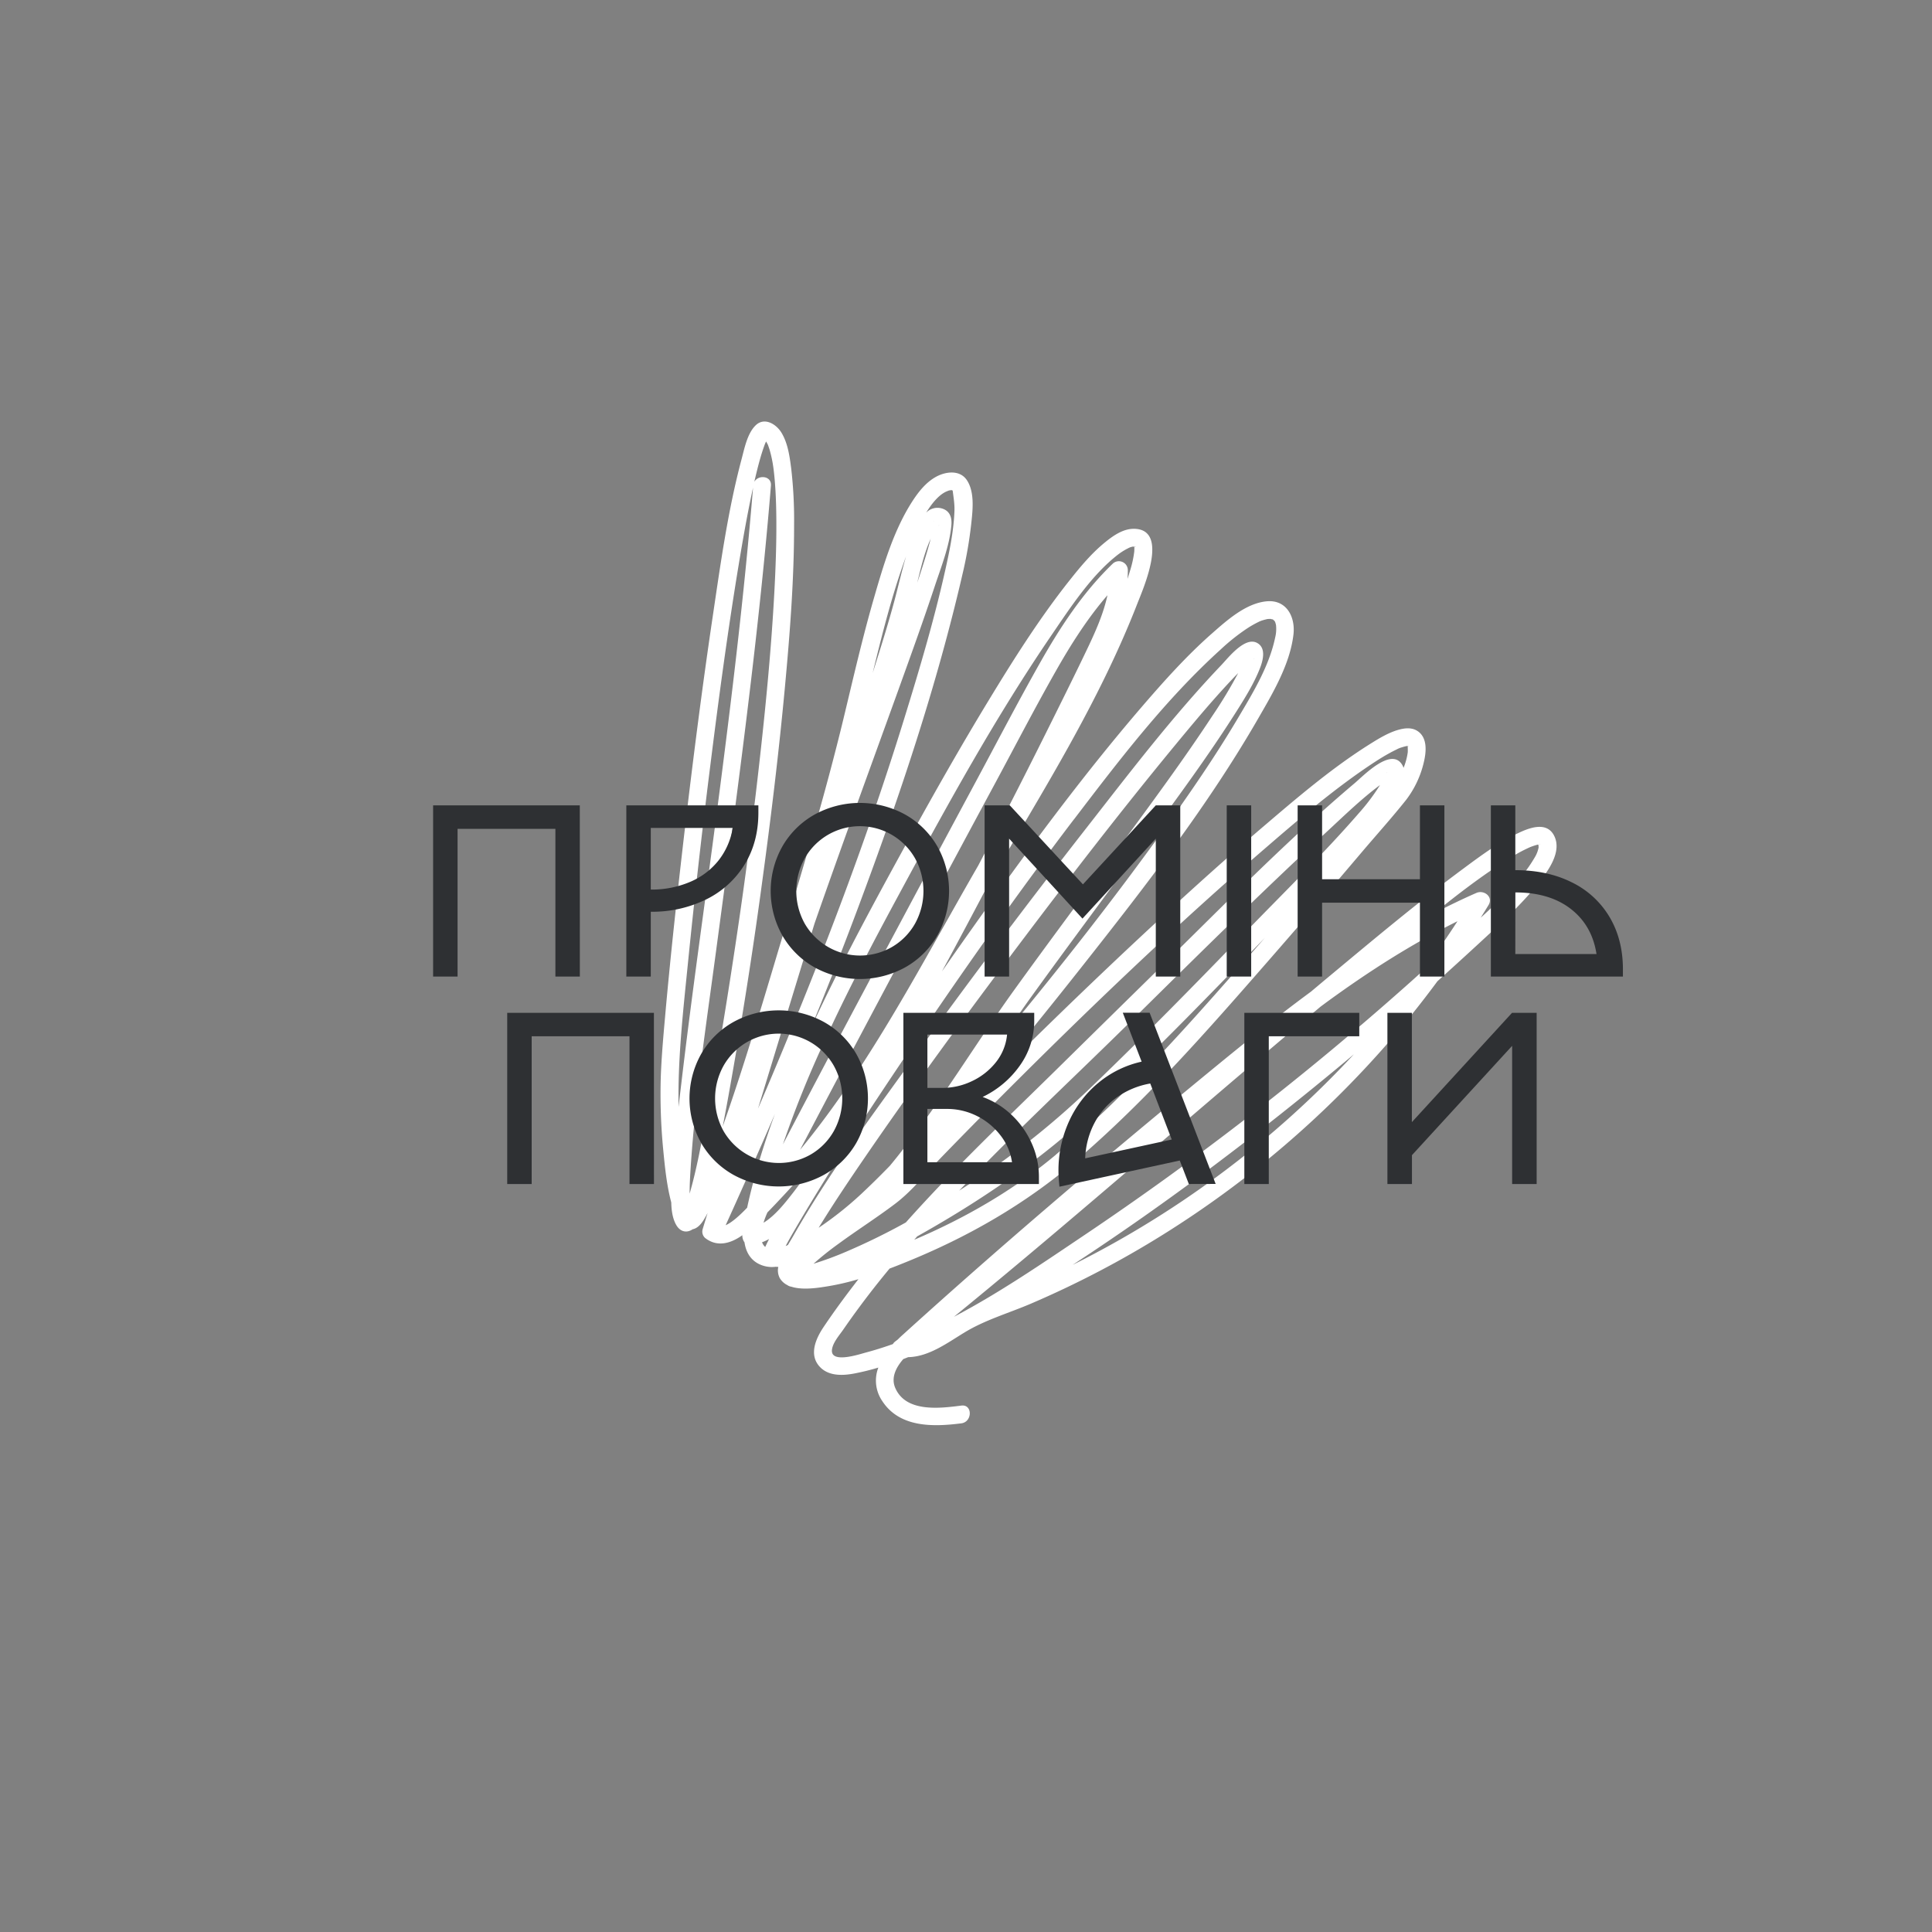 <svg id="Слой_1" data-name="Слой 1" xmlns="http://www.w3.org/2000/svg" width="1080" height="1080" viewBox="0 0 1080 1080"><rect x="0" y="0" width="1080" height="1080" fill="#808080" stroke="none"/><defs><style>.cls-1{fill:#fff;}.cls-2{fill:#2e3033;}</style></defs><title>promin_ukr_light</title><path class="cls-1" d="M634.07,305.57v0C634,305.56,634,305.57,634.07,305.57Z"/><path class="cls-1" d="M868.78,467.19c-4.18-8.29-14.13-4.37-20.47-1.3-10.74,5.2-20.56,12.46-30.11,19.54-26,19.25-50.8,40.1-75.64,60.76-3.26,2.71-6.49,5.44-9.74,8.16-23.39,17.23-45.9,35.78-68.22,54.17C610.39,653.17,556.89,698.81,504.82,746c-1,.89-2,1.81-2.92,2.77L500.29,750a4.43,4.43,0,0,0-1.15,1.34c-5,1.8-10.15,3.41-15.32,4.78-3.64,1-20,6.4-18.71-1.87.59-3.94,4.16-7.92,6.35-11.1q4.13-6,8.43-11.81c5.58-7.57,11.4-15,17.38-22.19q4.14-1.57,8.22-3.23c35.26-14.19,67.8-32.8,96.64-57.61,39-33.55,73.09-72.5,106.86-111.18q26.47-30.3,52.46-61c8.19-9.64,16.72-19.11,24.59-29a55.32,55.32,0,0,0,9.85-20.88c1.41-5.82,2.26-14-3.66-17.71-2.73-1.72-6-1.63-9-.95-6.41,1.43-12.48,5.25-18,8.71-20.77,13.11-39.76,29.31-58.4,45.22-26.14,22.31-51.52,45.52-76.56,69q-40.18,37.79-79.13,76.86c-2.27,2.28-4.52,4.57-6.78,6.86,21.14-24.63,41.54-49.94,61.61-75.37,34.57-43.81,69.31-88.59,97.23-137,8.23-14.27,17.87-30.41,19.84-47.1,1.18-9.89-3.87-19.69-15-18.63-11.6,1.09-22.19,10.62-30.5,17.93-14.26,12.54-27,26.8-39.38,41.18-33.88,39.44-64.77,81.49-94.82,123.88q-8.46,11.93-16.8,23.93Q540,518.2,553.12,493.16c29.74-50.68,61.19-100.62,82.59-155.55,3.33-8.56,17.95-41.31-1.4-42-6.42-.22-12.19,3.94-16.91,7.82-7.31,6-13.5,13.43-19.36,20.82-17,21.41-31.62,44.63-45.78,67.94-15.48,25.49-30.2,51.45-44.58,77.58-14.28,26-28.46,52-41.65,78.54q-6.54,13.15-12.78,26.54,14-34.14,26.89-68.7c22.71-60.79,43.59-122.86,58.13-186.17a229.71,229.71,0,0,0,4.6-26.69c.83-7.61,2.13-17.86-2.26-24.7-3.76-5.88-11.33-5.13-16.82-2.35-5.81,3-10.13,8.38-13.61,13.73-10.57,16.25-16.32,35.94-21.65,54.39-6.36,22-11.49,44.39-16.85,66.68-10.46,43.5-23.47,86.45-36.3,129.3C425.44,563.58,415.54,597,404,629.74c2.36-12.09,4.49-24.22,6.59-36.33q8.75-50.37,15.55-101c4.91-36,9.26-72,12.62-108.16,2.8-30.1,5.16-60.36,5.14-90.61a250.3,250.3,0,0,0-1.58-31.45c-.86-6.8-1.85-14.38-5.5-20.35-2.91-4.76-9.46-8.82-14.36-4.12-4.71,4.52-6.3,12.92-7.91,18.94-7.65,28.71-11.76,58.53-16.12,87.87-5.93,39.89-11,79.91-15.73,120-4,34.43-7.82,68.9-10.88,103.43-1,11.18-2,22.39-2.42,33.61a320.46,320.46,0,0,0,1.4,41.68c.92,9.61,1.95,19.53,4.44,28.93.11,4.56.75,9,2.73,12.5,2.44,4.3,6.26,4.54,9.24,2.48l.45-.1c3.46-1,5.57-4.73,7.18-7.65.25-.45.48-.92.72-1.38-.93,3-1.85,6.07-2.78,9.1a4.84,4.84,0,0,0,1.28,4.82c6.79,5.43,14.49,3.16,20.91-1.46a6.54,6.54,0,0,0,1.21,4c.68,4.65,2.72,8.94,7.07,11.55a16.37,16.37,0,0,0,10.42,2.09,13,13,0,0,0,1.41.08,9.18,9.18,0,0,0,.83,6.28,10.06,10.06,0,0,0,4.22,3.88,4.92,4.92,0,0,0,2.18.89c6,1.94,14.07.8,19.05,0a139.77,139.77,0,0,0,18.51-4.19c-.67.86-1.35,1.72-2,2.59-6.08,7.9-12,16-17.54,24.24-4.23,6.33-8.22,15.22-2.29,21.9,4.84,5.45,12.64,5.27,19.23,4.05A134.19,134.19,0,0,0,491,764.49a20.24,20.24,0,0,0,2.17,18.67c9.74,15,28.54,14.5,44.23,12.49,6.24-.8,6.32-10.73,0-9.92-11.91,1.53-31.1,4-37-10-2.47-5.87.73-11.61,4.55-16,.91-.34,1.81-.71,2.72-1.07,11.61-.24,21.92-8,31.51-13.81,11.46-7,24.7-10.79,37-16.05A544.44,544.44,0,0,0,650.4,690a560.41,560.41,0,0,0,126.2-107.8q14.13-16.31,26.94-33.69Q819,534.6,834.21,520.47c9-8.36,18-16.92,25.67-26.61C865.21,487.07,873.36,476.29,868.78,467.19ZM426,694.43a31.46,31.46,0,0,0,3.92-1.79c-.41.81-.82,1.61-1.21,2.42-.3.63-.63,1.3-.94,2A6.14,6.14,0,0,1,426,694.43ZM608.75,360.69c-6.31,13.31-12.87,26.51-19.42,39.71Q569.1,441.25,548,481.64c-.38.74-.77,1.48-1.16,2.21-31.2,54-59.87,110.69-99.61,158.93q18-34.35,36.18-68.62,36.24-68.32,72.93-136.42c11.3-21,22.31-42.26,34.09-63,8.4-14.79,17.55-29.17,28.64-42C617,342.4,613,351.67,608.75,360.69ZM429,677.74c3.13-3.18,6.18-6.44,9.18-9.65,6.8-7.28,13.3-14.85,19.54-22.62A202.6,202.6,0,0,1,443.12,667c-4,5.1-9.74,12.55-16.3,16.52A46.86,46.86,0,0,1,429,677.74Zm267.17-312a1.4,1.4,0,0,1,0,.29A1.38,1.38,0,0,1,696.2,365.71Zm-191.55,277c-2.34,3-4.73,6-7.18,8.94q-6.53,6.75-13.33,13.22a194.29,194.29,0,0,1-26,21.12l-.47.3c8.16-13.35,16.92-26.35,25.76-39.25,27.45-40.06,56.24-79.21,85.45-118,28.59-37.95,57.62-75.62,87.85-112.28,10.2-12.36,20.49-24.71,31.46-36.4,1.31-1.4,2.65-2.79,4-4.16a257.25,257.25,0,0,1-14.44,23.94C661.4,425,643.66,449,626,473c-20,27.22-40.24,54.29-60,81.73C545.22,583.76,526.71,614.58,504.65,642.67Zm85.56,2.81c-23.66,19.83-50.72,35.38-79.12,47.49l1.65-1.89,5.45-3.09c25.37-14.49,50-30.79,72.61-49.3,12.89-10.56,24.7-22.43,36.63-34q22.91-22.3,45.27-45.16Q689.92,542,707,524.31q-7.68,8.84-15.41,17.62C659.71,578.17,627.29,614.39,590.21,645.48ZM775.06,431.77c.09,0,.05.2,0,.37l0,0,0-.08,0,.08A.67.67,0,0,1,775.06,431.77Zm-15.75,23.14c-19.79,22.76-41.58,43.95-62.54,65.63-28,29-56.31,57.86-85.4,85.86A457,457,0,0,1,548,657.85q-5.85,3.9-11.79,7.71c30-31.49,62-61.26,93-91.75,37-36.5,73.92-73.24,112.12-108.53,9.65-8.91,19.7-18.75,30.09-26.41A116.16,116.16,0,0,1,759.31,454.91ZM787,417c.85-.07.11.22,0,0ZM559.54,613.05C607.71,564.8,657,517.47,708.7,472.94c18.53-16,37.33-32,57.73-45.61,3.2-2.13,6.46-4.2,9.83-6.07q2.16-1.2,4.38-2.27a13.73,13.73,0,0,1,3-1.22,23.89,23.89,0,0,1,2.64-.71l.48-.06h.16c0,.59.12,3,0,3.73a36.25,36.25,0,0,1-2.32,8.5,8.43,8.43,0,0,0-.81-1.76c-6.11-10-21.63,6.19-26.38,10.21-38,32.09-73,68-108.45,102.8Q619.17,569.72,589.44,599c-24.66,24.21-49.67,48.07-73.15,73.44q-5,5.41-9.93,10.93A363.44,363.44,0,0,1,473,699.71a183.36,183.36,0,0,1-18.23,6.73,169.73,169.73,0,0,1,14-11.18c10.41-7.63,21.34-14.57,31.64-22.36,9.56-7.24,17.3-17.14,25.61-25.75Q542.65,630,559.54,613.05Zm40.81-155C625.55,425,651.49,391,682.43,363a112.86,112.86,0,0,1,14.84-11.78,57.18,57.18,0,0,1,6.47-3.66c1.28-.62.34-.18.64-.29s.87-.35,1.31-.48c1-.3,1.91-.55,2.89-.76h0l1.17-.05.61,0a1.82,1.82,0,0,0,.54.17,1.19,1.19,0,0,0,.57.06c.08.08.19.19.38.35l.15.12a6.55,6.55,0,0,1,.5.48,4,4,0,0,1,.38.7c0,.05,0,.11.05.18.13.45.27.9.36,1.37a2.24,2.24,0,0,0,.06.33c0,.09,0,.19,0,.33a19.47,19.47,0,0,1-.52,6.28c-3.33,16.08-12.52,31.09-20.86,45.17-12.73,21.47-26.93,42.07-41.49,62.33-27.76,38.62-57.18,76.08-87.53,112.72,4.4-6.44,8.85-12.85,13.4-19.17,20.68-28.69,41.87-57,62.78-85.52,17.82-24.3,35.85-48.6,52-74.1,4.86-7.69,9.78-15.57,13.13-24.07,1.69-4.26,3.66-11.33-1.37-14.22-6.88-4-16.3,8.25-20.17,12.31-27.25,28.58-51.43,60.36-75.71,91.43q-49.49,63.33-96.59,128.49c-23.3,32.28-47.41,64.73-67.1,99.4-.75,1.32-1.79,3-2.89,4.84-.41.19-.82.39-1.24.57.08-.13.14-.27.21-.4,2.45-4.57,5.07-9,7.71-13.51C467,649,488.64,616.37,510.48,584,539.34,541.27,569.08,499.07,600.35,458ZM700.77,368.5c.72-.59.29-.05,0,0Zm-66.23-62.91c-.09.14-.17.06-.25-.09C635.37,305.32,634.2,306.11,634.54,305.59ZM504.3,496.71c26-48.13,52.6-96.38,83.48-141.63,10.67-15.64,22.53-33.86,37.47-45.28a35.35,35.35,0,0,1,6.31-3.77,10.46,10.46,0,0,1,1.66-.46c-.09,0-.69,0,.43,0l.41,0h.05c.32,0,.12,0,0,0s0,.24,0,.49c0,.81,0,1.62-.07,2.43a59.11,59.11,0,0,1-2.39,10.7c-.43,1.47-.89,2.94-1.35,4.4.1-1.64.17-3.29.16-4.95a5,5,0,0,0-8.47-3.51c-16.8,16.2-29.6,35.85-41,56.08-12.9,22.9-25,46.24-37.47,69.39q-38.71,72.07-77.06,144.34Q452,612.28,437.66,639.7a588.07,588.07,0,0,1,22.7-56.49C473.75,553.76,488.9,525.16,504.3,496.71ZM420.65,662.48q-1.63,6.28-3,12.64c-3.5,3.65-8.22,8.17-12,9.78q14.09-31,27.56-62.26C428.4,635.73,424.13,649,420.65,662.48ZM522,291.61c-.07-.1,0-.59,0,0ZM532.66,274c.5,0,.29,0,0,0Zm-2.77.39a5.93,5.93,0,0,1,2.4-.37,1.69,1.69,0,0,1,.32.57c.45,3.76,1.09,7.24.93,11.16-.37,9.5-2.1,19-4.1,28.25-6.39,29.74-15.13,59.13-24.11,88.17-20.4,66-45,130.58-71.68,194.21q-4.9,11.7-9.93,23.36l31.56-103.36c15.17-43.52,31.05-86.78,46.7-130.12,7-19.46,14.06-38.93,20.56-58.57,3.62-10.92,8.27-22.56,9.29-34.13.38-4.22-.83-8.09-5.42-9.36a8.7,8.7,0,0,0-8.67,2.38c.19-.3.36-.61.56-.92C521.16,281.18,525.26,276,529.89,274.43Zm-17.12,51.24c2-8.2,4-16.78,7.49-24.48-.17.63-.32,1.25-.49,1.87-1.72,6.39-3.73,12.7-5.79,19C513.59,323.25,513.17,324.46,512.77,325.67Zm12-31.8a.81.81,0,0,0,.1-.25C524.91,293.34,525,293.69,524.79,293.87ZM506.5,311c-2.37,8-4.23,16.22-6.38,24.32-3.66,13.72-8,27.31-12.28,40.89C493.18,354.27,498.7,332.22,506.5,311Zm-77.09-66.27h0l.09,0Zm-2.34.67h0Zm-2.39,11.88c.56-2,1.16-4,1.83-6,.26-.78.54-1.56.82-2.33.23-.62.45-1.15.53-1.34s.28-.55.41-.83l0,0c.27.52.56,1,.83,1.55.08.16.15.27.19.35s.06.18.13.39c.25.68.49,1.37.71,2.06a68.12,68.12,0,0,1,2.16,10.09c.15,1,.42,3.31.63,5.44.23,2.45.41,4.9.56,7.35.32,5.42.46,10.84.5,16.27.11,13.36-.37,26.72-1.08,40.06-1.76,33-5,65.94-8.72,98.78q-6,53-14.08,105.7c-4.56,30.06-9.49,60.08-15.29,89.93-2.74,14.11-5.27,28.6-9.31,42.51,0-4.75.26-9.51.57-14.24,2.67-41.16,9-82.16,14.43-123,7.7-57.5,15.5-115,22-172.64,3.21-28.6,6.11-57.23,8.46-85.91.45-5.54-7-6.23-9.29-2.14C422.6,265.3,423.57,261.27,424.68,257.28ZM384.52,538.81q5.6-55.86,12.63-111.56c4.69-37.48,9.72-74.94,15.89-112.21,2.35-14.18,4.85-28.36,7.91-42.41C416,333,408.67,393.1,400.84,453.12c-6.73,51.56-14.17,103-20.23,154.68q-.66,5.51-1.28,11C378.82,592.09,381.86,565.37,384.52,538.81Zm411.32,3.49q-4.22,3.83-8.46,7.61a1693.27,1693.27,0,0,1-181,140.39c-23.66,15.9-47.67,32.41-73.1,45.77,53.49-43.66,105.62-89,158.15-133.78q23.31-19.87,46.78-39.57c1.54-1.14,3.07-2.28,4.61-3.4,22.82-16.58,46.65-31.83,71.92-44.35Q805.7,528.92,795.84,542.3Zm-75.72,83.09a548.26,548.26,0,0,1-120.53,81.69c53-34.66,103.82-73.19,152.34-113.6,1.65-1.37,3.29-2.77,4.93-4.15Q739.36,608.2,720.12,625.39Zm140-151.81a16.73,16.73,0,0,1-2.31,5.91,75.31,75.31,0,0,1-9.61,13A285.9,285.9,0,0,1,827.73,513c1.46-2.35,2.94-4.7,4.37-7.07,2.79-4.63-2.56-8.64-6.79-6.78-8,3.5-15.83,7.3-23.53,11.33,13.3-10.72,26.87-21.18,41.29-30.2a85.18,85.18,0,0,1,12.4-6.78,36.61,36.61,0,0,1,4.2-1.36l.28,0A8.71,8.71,0,0,1,860.08,473.58Zm.46-1.53c.2,0,.33,0,.33,0C860.86,472.31,860.72,472.23,860.54,472.05Z"/><path class="cls-1" d="M634.1,305.56v0h0v0Z"/><path class="cls-1" d="M711.91,346.53l0,0C711.45,346.17,712.78,347.26,711.91,346.53Z"/><path class="cls-1" d="M634.07,305.57Z"/><path class="cls-2" d="M324.14,545.9H310.47V463.33H255.78V545.9H242.11V450.2h82Z"/><path class="cls-2" d="M423.94,450.2v4.1q0,16.54-7.79,29.12a52,52,0,0,1-21.53,19.42,68.23,68.23,0,0,1-30.83,6.83V545.9H350.12V450.2ZM385.73,493a40.18,40.18,0,0,0,15.93-12,39.61,39.61,0,0,0,7.93-18.18h-45.8v34.45A54.55,54.55,0,0,0,385.73,493Z"/><path class="cls-2" d="M455.38,540.78a47.61,47.61,0,0,1-18-17.78,50.73,50.73,0,0,1,0-49.9,47.58,47.58,0,0,1,18-17.77,52.54,52.54,0,0,1,50.59,0,47.68,47.68,0,0,1,18,17.77,50.73,50.73,0,0,1,0,49.9,47.71,47.71,0,0,1-18,17.78,52.54,52.54,0,0,1-50.59,0Zm43.27-11.42a35,35,0,0,0,12.86-13.06,37.71,37.71,0,0,0,0-36.5,35.45,35.45,0,0,0-61.66,0,37.64,37.64,0,0,0,0,36.5,35.72,35.72,0,0,0,48.8,13.06Z"/><path class="cls-2" d="M659.77,450.2v95.7H646.1V468.8l-41,44.7-41-44.7v77.1H550.4V450.2h14.08l40.88,44.16L646.1,450.2Z"/><path class="cls-2" d="M699.42,450.2v95.7H685.75V450.2Z"/><path class="cls-2" d="M807.42,450.2v95.7H793.75V504.61H739.06V545.9H725.39V450.2h13.67v41.29h54.69V450.2Z"/><path class="cls-2" d="M878.58,493.2a49.89,49.89,0,0,1,21.12,19.34q7.51,12.59,7.52,29.26v4.1H833.4V450.2h13.67v36.23Q865,486.43,878.58,493.2Zm-31.51,40.12h45.39q-2.48-16-14.36-25.22t-31-9.23Z"/><path class="cls-2" d="M365.57,661.87H351.89V579.29H297.21v82.58H283.54v-95.7h82Z"/><path class="cls-2" d="M410,656.74A47.61,47.61,0,0,1,392,639a50.73,50.73,0,0,1,0-49.9A47.61,47.61,0,0,1,410,571.3a52.45,52.45,0,0,1,50.58,0,47.61,47.61,0,0,1,18.05,17.77,50.73,50.73,0,0,1,0,49.9,47.61,47.61,0,0,1-18.05,17.77,52.45,52.45,0,0,1-50.58,0Zm43.27-11.41a35,35,0,0,0,12.85-13.06,37.71,37.71,0,0,0,0-36.5,35.44,35.44,0,0,0-61.66,0,37.64,37.64,0,0,0,0,36.5,35.76,35.76,0,0,0,48.81,13.06Z"/><path class="cls-2" d="M566,623.73a49.48,49.48,0,0,1,10.93,15.85,45.63,45.63,0,0,1,3.83,18.19v4.1H505v-95.7h73.14v4.1a42.91,42.91,0,0,1-8.06,25.43,53.84,53.84,0,0,1-20.78,17.5A46.79,46.79,0,0,1,566,623.73Zm-47.58-45.39v29.8h8.75A38,38,0,0,0,543,604.52a37.19,37.19,0,0,0,13.46-10.39,29.22,29.22,0,0,0,6.5-15.79Zm0,71.36h47.3a31.87,31.87,0,0,0-6.56-15.17A37.76,37.76,0,0,0,546,623.79a37,37,0,0,0-16.61-3.89H518.41Z"/><path class="cls-2" d="M664.56,661.87l-5.06-13.13-67.27,14.63q-.54-5.75-.54-8.61a66.1,66.1,0,0,1,5.94-28,59.88,59.88,0,0,1,16.55-21.6,57.08,57.08,0,0,1,24-11.69l-10.53-27.34h15l36.91,95.7ZM655,637l-12-31.31a45.84,45.84,0,0,0-18.66,7.72,40.84,40.84,0,0,0-12.71,14.7,45.61,45.61,0,0,0-5,19.41Z"/><path class="cls-2" d="M759.84,579.29H709.26v82.58H695.59v-95.7h64.25Z"/><path class="cls-2" d="M859,566.17v95.7H845.29V584.63l-56,61.11v16.13H775.57v-95.7h13.67v61.11l56-61.11Z"/></svg>